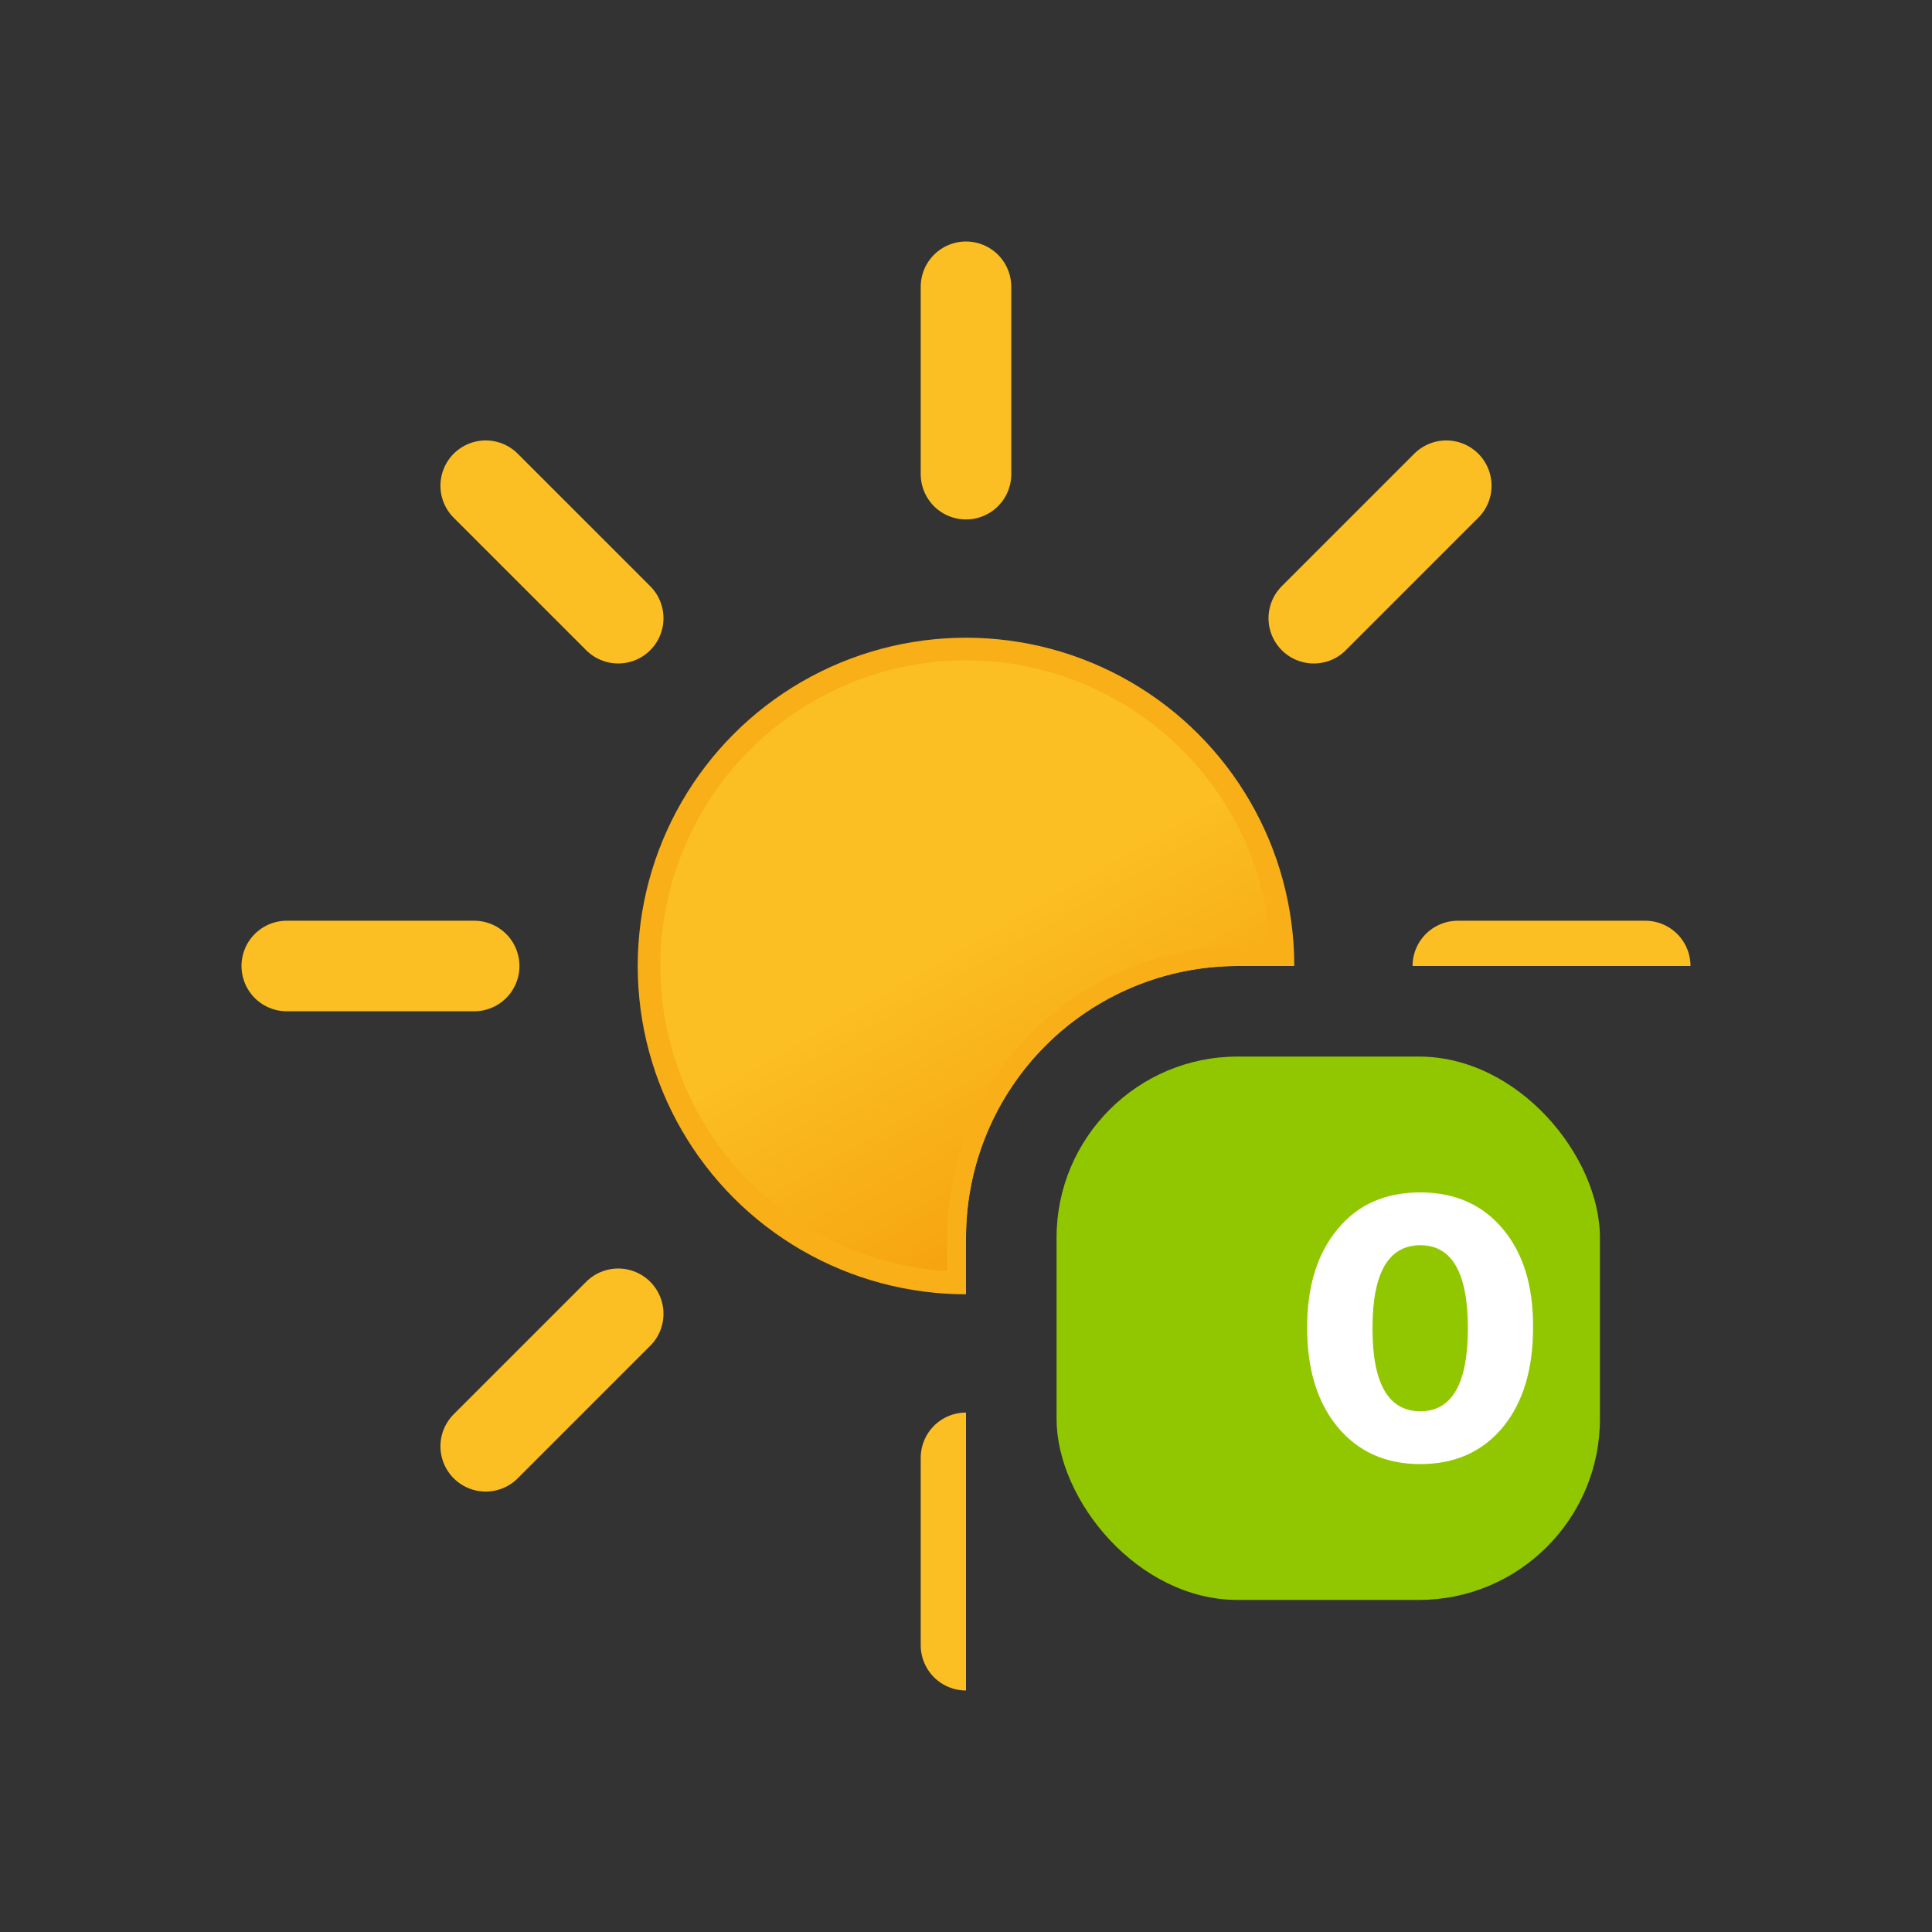 <svg xmlns="http://www.w3.org/2000/svg" xmlns:xlink="http://www.w3.org/1999/xlink" viewBox="0 0 512 512">
    <rect x="0" y="0" width="512" height="512" fill="#333333" stroke="none"/>
    <defs>
        <linearGradient id="a" x1="149.99" y1="119.24" x2="234.01" y2="264.76" gradientUnits="userSpaceOnUse">
            <stop offset="0" stop-color="#fbbf24"/>
            <stop offset="0.45" stop-color="#fbbf24"/>
            <stop offset="1" stop-color="#f59e0b"/>
        </linearGradient>
        <clipPath id="b">
            <path d="M64,64H448V256H328a72,72,0,0,0-72,72V448H64Z" fill="none"/>
        </clipPath>
        <symbol id="c" viewBox="0 0 384 384">
            <circle cx="192" cy="192" r="84" stroke="#f8af18" stroke-miterlimit="10" stroke-width="6" fill="url(#a)"/>
            <path d="M192,61.66V12m0,360V322.34M284.17,99.83l35.11-35.11M64.72,319.28l35.11-35.11m0-184.34L64.72,64.72M319.28,319.28l-35.11-35.11M61.66,192H12m360,0H322.34" fill="none" stroke="#fbbf24" stroke-linecap="round" stroke-miterlimit="10" stroke-width="24"/>
        </symbol>
    </defs>
    <g clip-path="url(#b)">
        <use width="384" height="384" transform="translate(64 64)" xlink:href="#c"/>
        <path d="M254,338V328a74,74,0,0,1,74-74h10" fill="none" stroke="#f8af18" stroke-miterlimit="10" stroke-width="6"/>
    </g>
    <rect x="280" y="280" width="144" height="144" rx="48" fill="#91c700"/>
    <!-- <path d="M334.4,388H315.49V343H297.7V330.36h3q7.78,0,12.34-3.34,4.24-3.13,5.56-10.21l.2-.81H334.4Z" fill="#fff"/> -->
    <path d="M398.27,378.23Q390.14,388,376.4,388t-21.87-9.77q-8.13-9.78-8.13-26.42,0-16.46,8.13-26.13Q362.47,316,376.4,316q13.74,0,21.87,9.68t8,26.13Q406.3,368.44,398.27,378.23ZM376.4,374Q389,374,389,352T376.4,330q-12.67,0-12.68,22T376.4,374Z" fill="#fff" style="transform: translateX(-25px);"/>
</svg>
